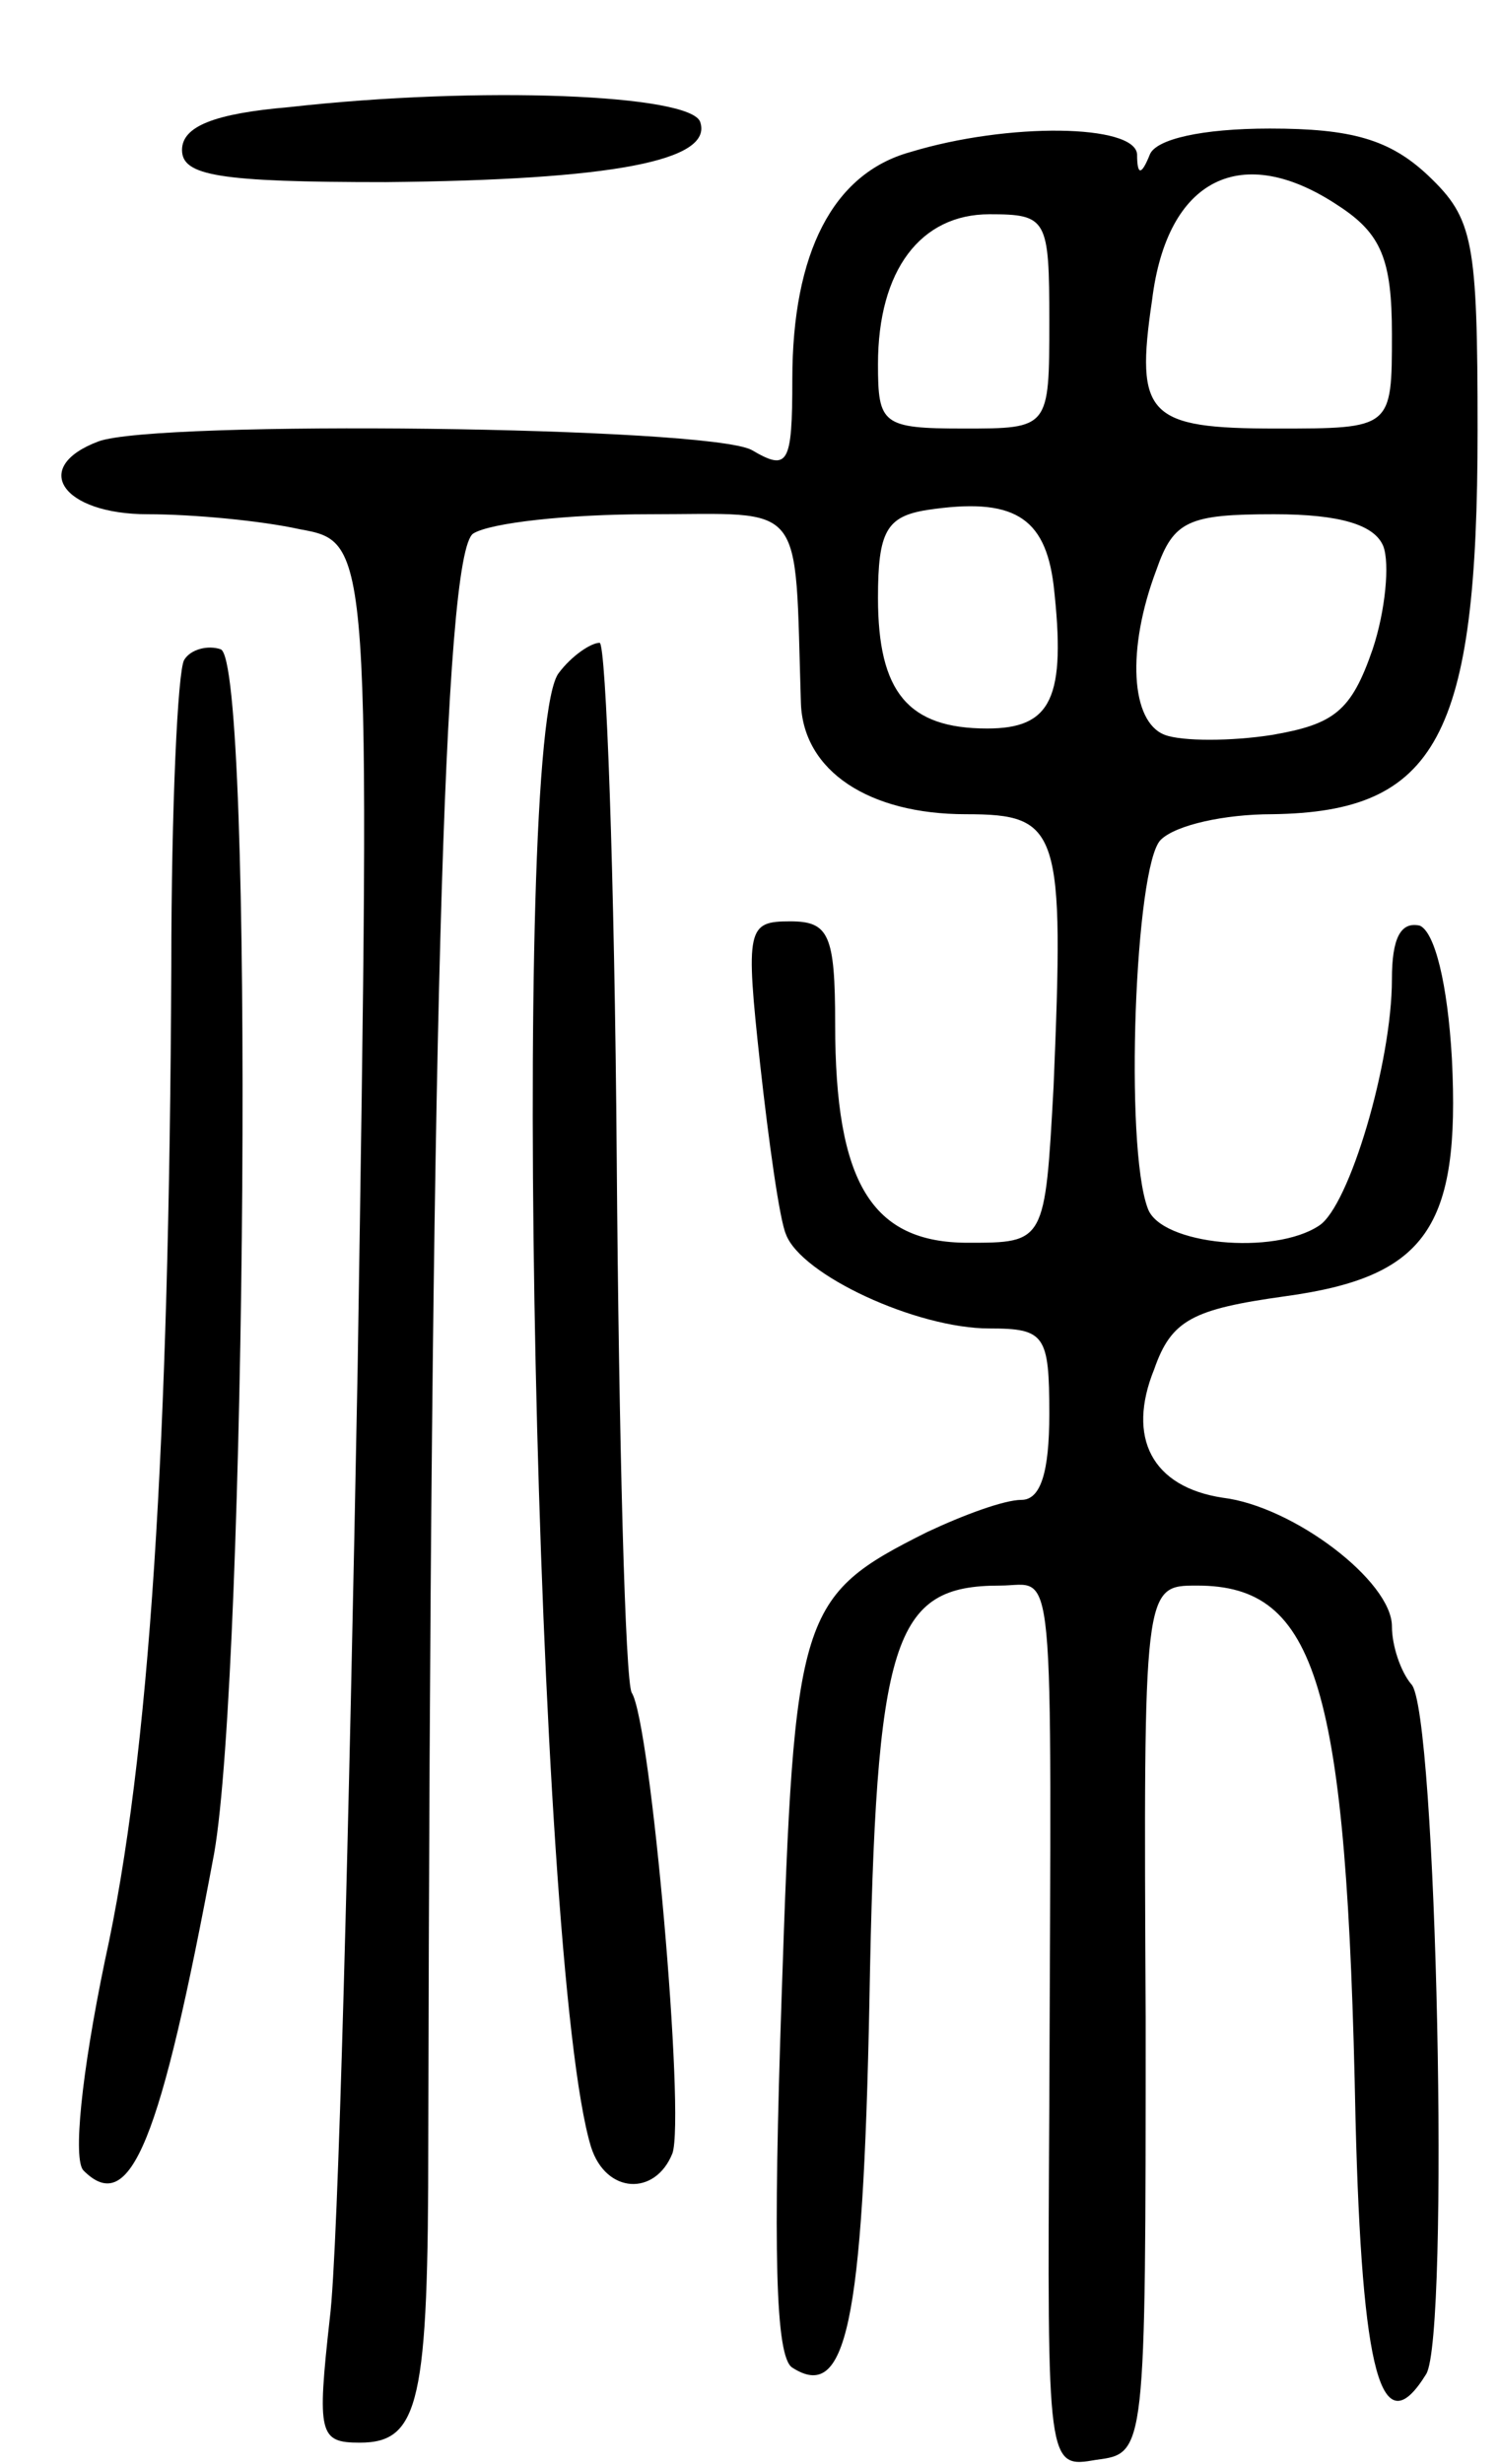 <svg version="1.0" xmlns="http://www.w3.org/2000/svg"
 width="70pt" height="115pt" viewBox="0 0 70 115"
 preserveAspectRatio="xMidYMid meet">
<g transform="translate(0,115) scale(0.1,-0.1)"
fill="#000000" stroke="none">
<path d="M135 1100 c-35 -3 -50 -9 -50 -20 0 -12 17 -15 95 -15 106 1 153 10
147 28 -4 13 -103 17 -192 7z"/>
<path d="M425 1079 c-36 -10 -55 -47 -55 -106 0 -40 -2 -43 -19 -33 -21 11
-278 14 -305 4 -32 -12 -17 -34 23 -34 21 0 53 -3 71 -7 33 -6 33 -6 27 -392
-4 -212 -9 -412 -13 -443 -6 -54 -5 -58 14 -58 28 0 32 19 32 141 1 505 7 741
21 750 8 5 44 9 82 9 74 0 68 8 71 -88 1 -32 32 -52 77 -52 44 0 46 -7 41
-127 -4 -73 -4 -73 -40 -73 -45 0 -62 28 -62 102 0 42 -3 48 -21 48 -20 0 -21
-3 -14 -67 4 -36 9 -72 12 -79 7 -19 61 -44 95 -44 26 0 28 -3 28 -40 0 -27
-4 -40 -13 -40 -8 0 -27 -7 -44 -15 -60 -30 -62 -37 -68 -217 -4 -118 -3 -168
5 -173 25 -16 33 19 36 171 3 170 11 194 61 194 26 0 24 21 23 -243 -1 -169
-1 -169 22 -165 23 3 23 3 23 206 -1 202 -1 202 24 202 56 0 70 -46 74 -249 3
-119 12 -153 33 -119 11 18 5 311 -7 322 -5 6 -9 18 -9 27 0 21 -46 56 -79 60
-33 5 -45 28 -32 60 8 23 18 28 61 34 66 9 82 32 78 111 -2 35 -8 59 -15 62
-9 2 -13 -6 -13 -25 0 -39 -20 -106 -34 -115 -21 -14 -74 -9 -80 8 -11 29 -6
160 6 172 7 7 30 12 52 12 77 1 96 36 96 179 0 89 -2 99 -23 119 -18 17 -36
22 -74 22 -32 0 -53 -5 -56 -12 -4 -10 -6 -10 -6 0 -1 14 -60 15 -106 1z m200
-25 c20 -13 25 -25 25 -60 0 -44 0 -44 -54 -44 -60 0 -66 6 -58 60 7 57 42 74
87 44z m-135 -54 c0 -50 0 -50 -40 -50 -38 0 -40 2 -40 30 0 44 20 70 52 70
27 0 28 -2 28 -50z m2 -123 c6 -53 -1 -67 -31 -67 -37 0 -51 17 -51 61 0 31 4
38 23 41 40 6 55 -3 59 -35z m154 18 c3 -8 1 -30 -5 -48 -10 -29 -18 -35 -47
-40 -19 -3 -42 -3 -50 0 -16 6 -18 40 -4 77 8 23 15 26 55 26 31 0 47 -5 51
-15z"/>
<path d="M86 842 c-3 -5 -6 -69 -6 -143 -1 -222 -10 -369 -31 -464 -11 -53
-15 -93 -10 -98 22 -22 36 14 61 148 15 85 19 557 3 562 -6 2 -14 0 -17 -5z"/>
<path d="M261 836 c-23 -28 -11 -603 15 -688 7 -22 30 -23 38 -3 6 17 -10 201
-19 215 -3 5 -6 117 -7 249 -1 133 -5 241 -8 241 -4 0 -13 -6 -19 -14z"/>
</g>
</svg>

